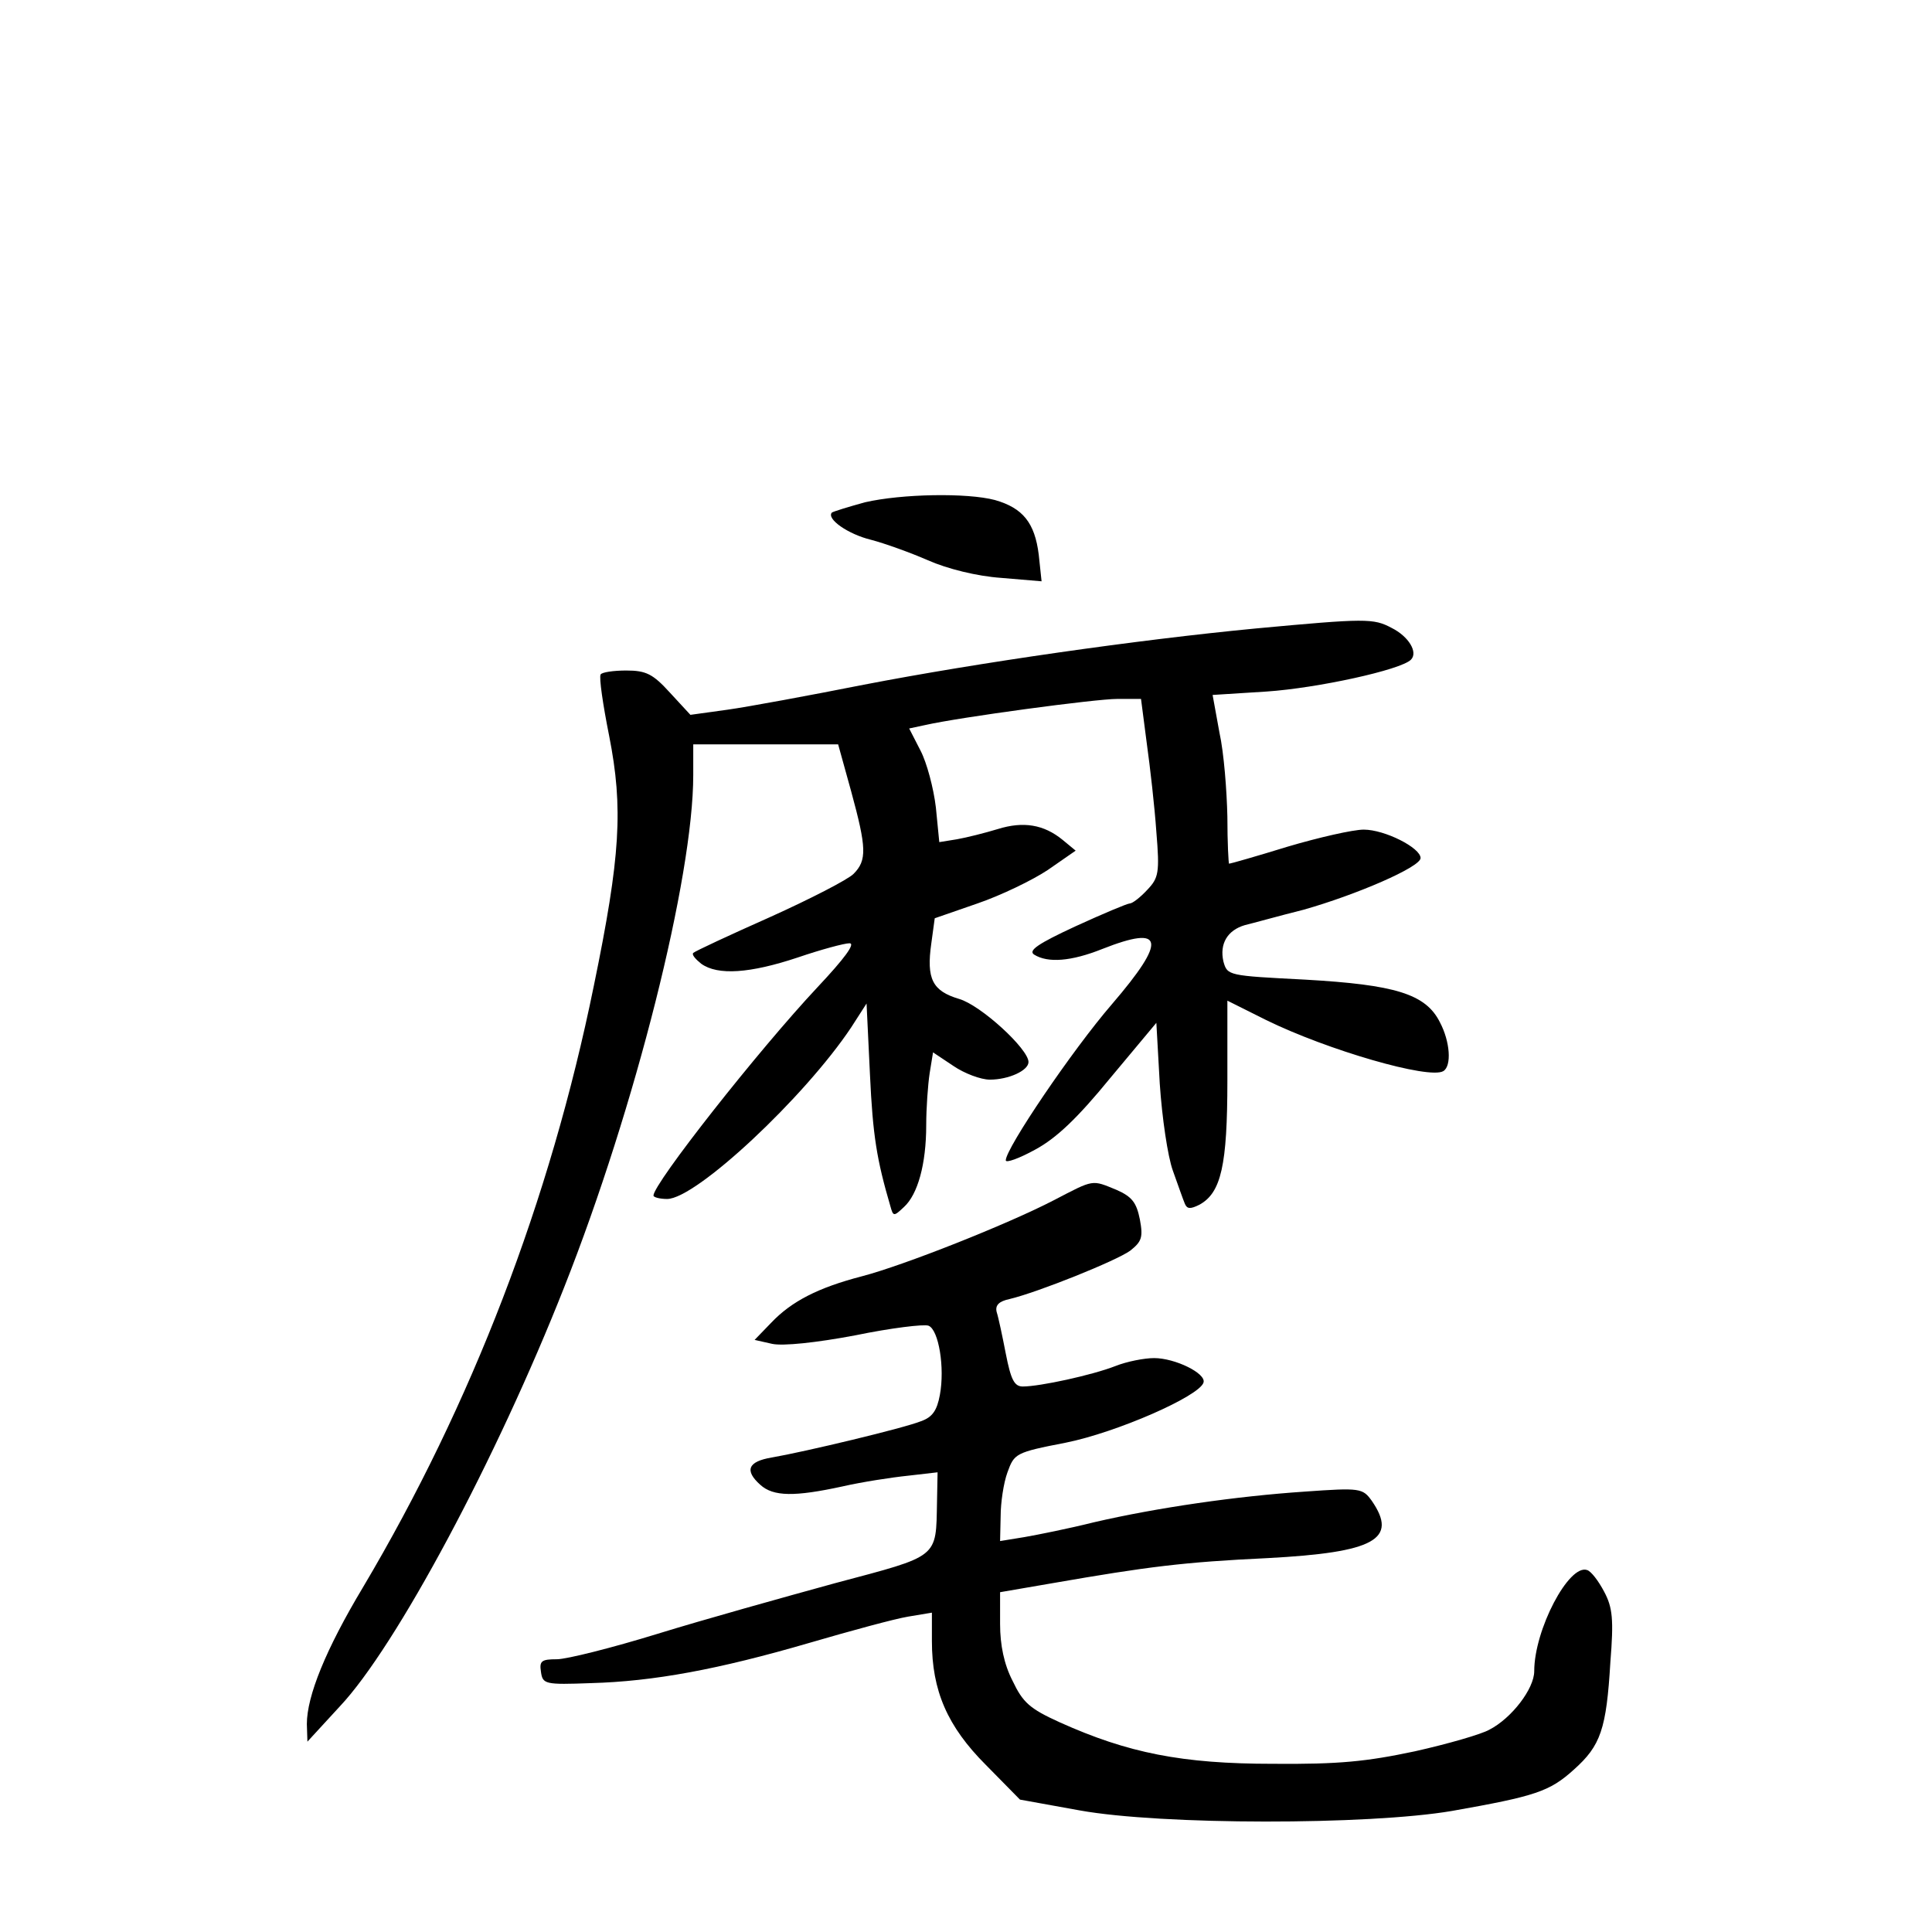 <?xml version="1.0" standalone="no"?>
<!DOCTYPE svg PUBLIC "-//W3C//DTD SVG 20010904//EN"
 "http://www.w3.org/TR/2001/REC-SVG-20010904/DTD/svg10.dtd">
<svg version="1.0" xmlns="http://www.w3.org/2000/svg"
 width="340pt" height="340pt" viewBox="0 0 340 340"
 preserveAspectRatio="xMidYMid meet">
<g transform="translate(0,340) scale(0.1,-0.1)"
fill="#000000" stroke="none">
<path d="M1522 2516 c-29 -8 -55 -16 -58 -18 -10 -11 28 -38 69 -48 23 -6 68
-22 100 -36 34 -15 86 -28 129 -31 l71 -6 -5 47 c-7 56 -28 82 -77 96 -49 13
-164 11 -229 -4z"/>
<path d="M2210 2294 c-209 -20 -488 -60 -690 -99 -96 -19 -204 -39 -240 -44
l-65 -9 -36 39 c-30 33 -42 39 -77 39 -22 0 -43 -3 -45 -7 -3 -5 4 -53 15
-108 25 -127 20 -212 -27 -440 -77 -378 -215 -736 -406 -1058 -66 -110 -99
-192 -99 -241 l1 -31 57 62 c99 105 276 436 395 738 125 316 227 721 227 901
l0 54 128 0 127 0 23 -83 c27 -99 28 -121 4 -145 -10 -10 -76 -44 -147 -76
-72 -32 -132 -60 -135 -63 -3 -3 4 -11 14 -19 29 -21 86 -17 170 11 41 14 82
25 91 25 11 0 -9 -27 -56 -77 -105 -112 -289 -346 -289 -367 0 -3 11 -6 24 -6
51 0 242 179 324 302 l27 42 6 -125 c5 -108 12 -150 36 -232 5 -18 6 -18 24
-1 24 22 39 75 39 144 0 30 3 71 6 91 l6 37 36 -24 c19 -13 48 -24 64 -24 33
0 68 16 68 31 0 23 -84 100 -122 111 -47 14 -58 35 -49 98 l6 44 75 26 c41 14
97 41 124 59 l49 34 -23 19 c-33 27 -69 33 -114 19 -23 -7 -55 -15 -72 -18
l-31 -5 -6 61 c-4 34 -16 79 -27 100 l-20 39 28 6 c62 14 300 46 338 46 l42 0
10 -77 c6 -43 14 -113 17 -157 6 -72 4 -81 -16 -102 -12 -13 -26 -24 -31 -24
-4 0 -47 -18 -95 -40 -67 -31 -84 -43 -73 -50 24 -15 65 -12 120 10 109 43
114 16 17 -97 -70 -81 -187 -254 -187 -275 0 -5 23 3 52 19 37 20 74 55 132
126 l81 97 6 -107 c4 -60 14 -128 23 -153 9 -25 18 -51 21 -58 4 -10 10 -10
26 -2 38 21 49 69 49 219 l0 140 68 -34 c108 -53 287 -105 312 -90 15 9 12 52
-6 86 -25 50 -79 66 -237 75 -136 7 -137 7 -144 32 -7 31 7 55 38 64 13 3 59
16 103 27 92 26 206 75 206 91 0 18 -63 50 -100 50 -19 0 -80 -14 -134 -30
-55 -17 -101 -30 -103 -30 -1 0 -3 37 -3 83 -1 45 -6 112 -14 148 l-12 66 95
6 c89 6 236 38 254 56 13 13 -4 41 -34 56 -32 17 -45 17 -239 -1z"/>
<path d="M1855 1288 c-83 -43 -265 -115 -338 -134 -77 -20 -124 -44 -160 -82
l-29 -30 31 -7 c19 -4 77 2 146 15 63 13 121 20 129 17 18 -7 29 -74 20 -122
-5 -27 -13 -39 -33 -46 -29 -12 -205 -54 -263 -64 -42 -7 -48 -23 -20 -48 23
-21 61 -21 144 -3 35 8 87 16 116 19 l52 6 -1 -52 c-2 -100 5 -94 -179 -143
-91 -25 -231 -64 -312 -89 -81 -25 -161 -45 -178 -45 -27 0 -31 -3 -28 -22 3
-22 7 -23 88 -20 110 3 224 24 385 71 72 21 149 42 173 46 l42 7 0 -50 c0 -87
27 -150 95 -218 l60 -61 105 -19 c144 -26 508 -26 655 -1 147 26 172 34 215
73 47 42 57 71 64 189 6 75 4 96 -11 124 -10 19 -23 36 -30 38 -32 11 -93
-105 -93 -178 0 -31 -40 -83 -79 -103 -14 -8 -73 -25 -131 -38 -85 -18 -133
-23 -250 -22 -160 0 -255 19 -375 73 -53 24 -65 35 -83 73 -15 29 -22 63 -22
100 l0 56 93 16 c167 29 230 37 378 44 188 10 230 33 183 101 -16 22 -20 23
-118 16 -119 -8 -259 -28 -371 -54 -44 -11 -99 -22 -122 -26 l-43 -7 1 44 c0
23 5 58 12 77 12 33 14 35 102 52 90 18 236 82 243 106 5 16 -50 43 -87 43
-17 0 -48 -6 -68 -14 -41 -16 -133 -36 -163 -36 -15 0 -21 12 -30 58 -6 31
-13 64 -16 73 -3 12 4 19 23 23 50 12 187 67 212 85 20 16 23 23 17 55 -6 30
-14 40 -41 52 -44 18 -39 19 -110 -18z"/>
</g>
</svg>
